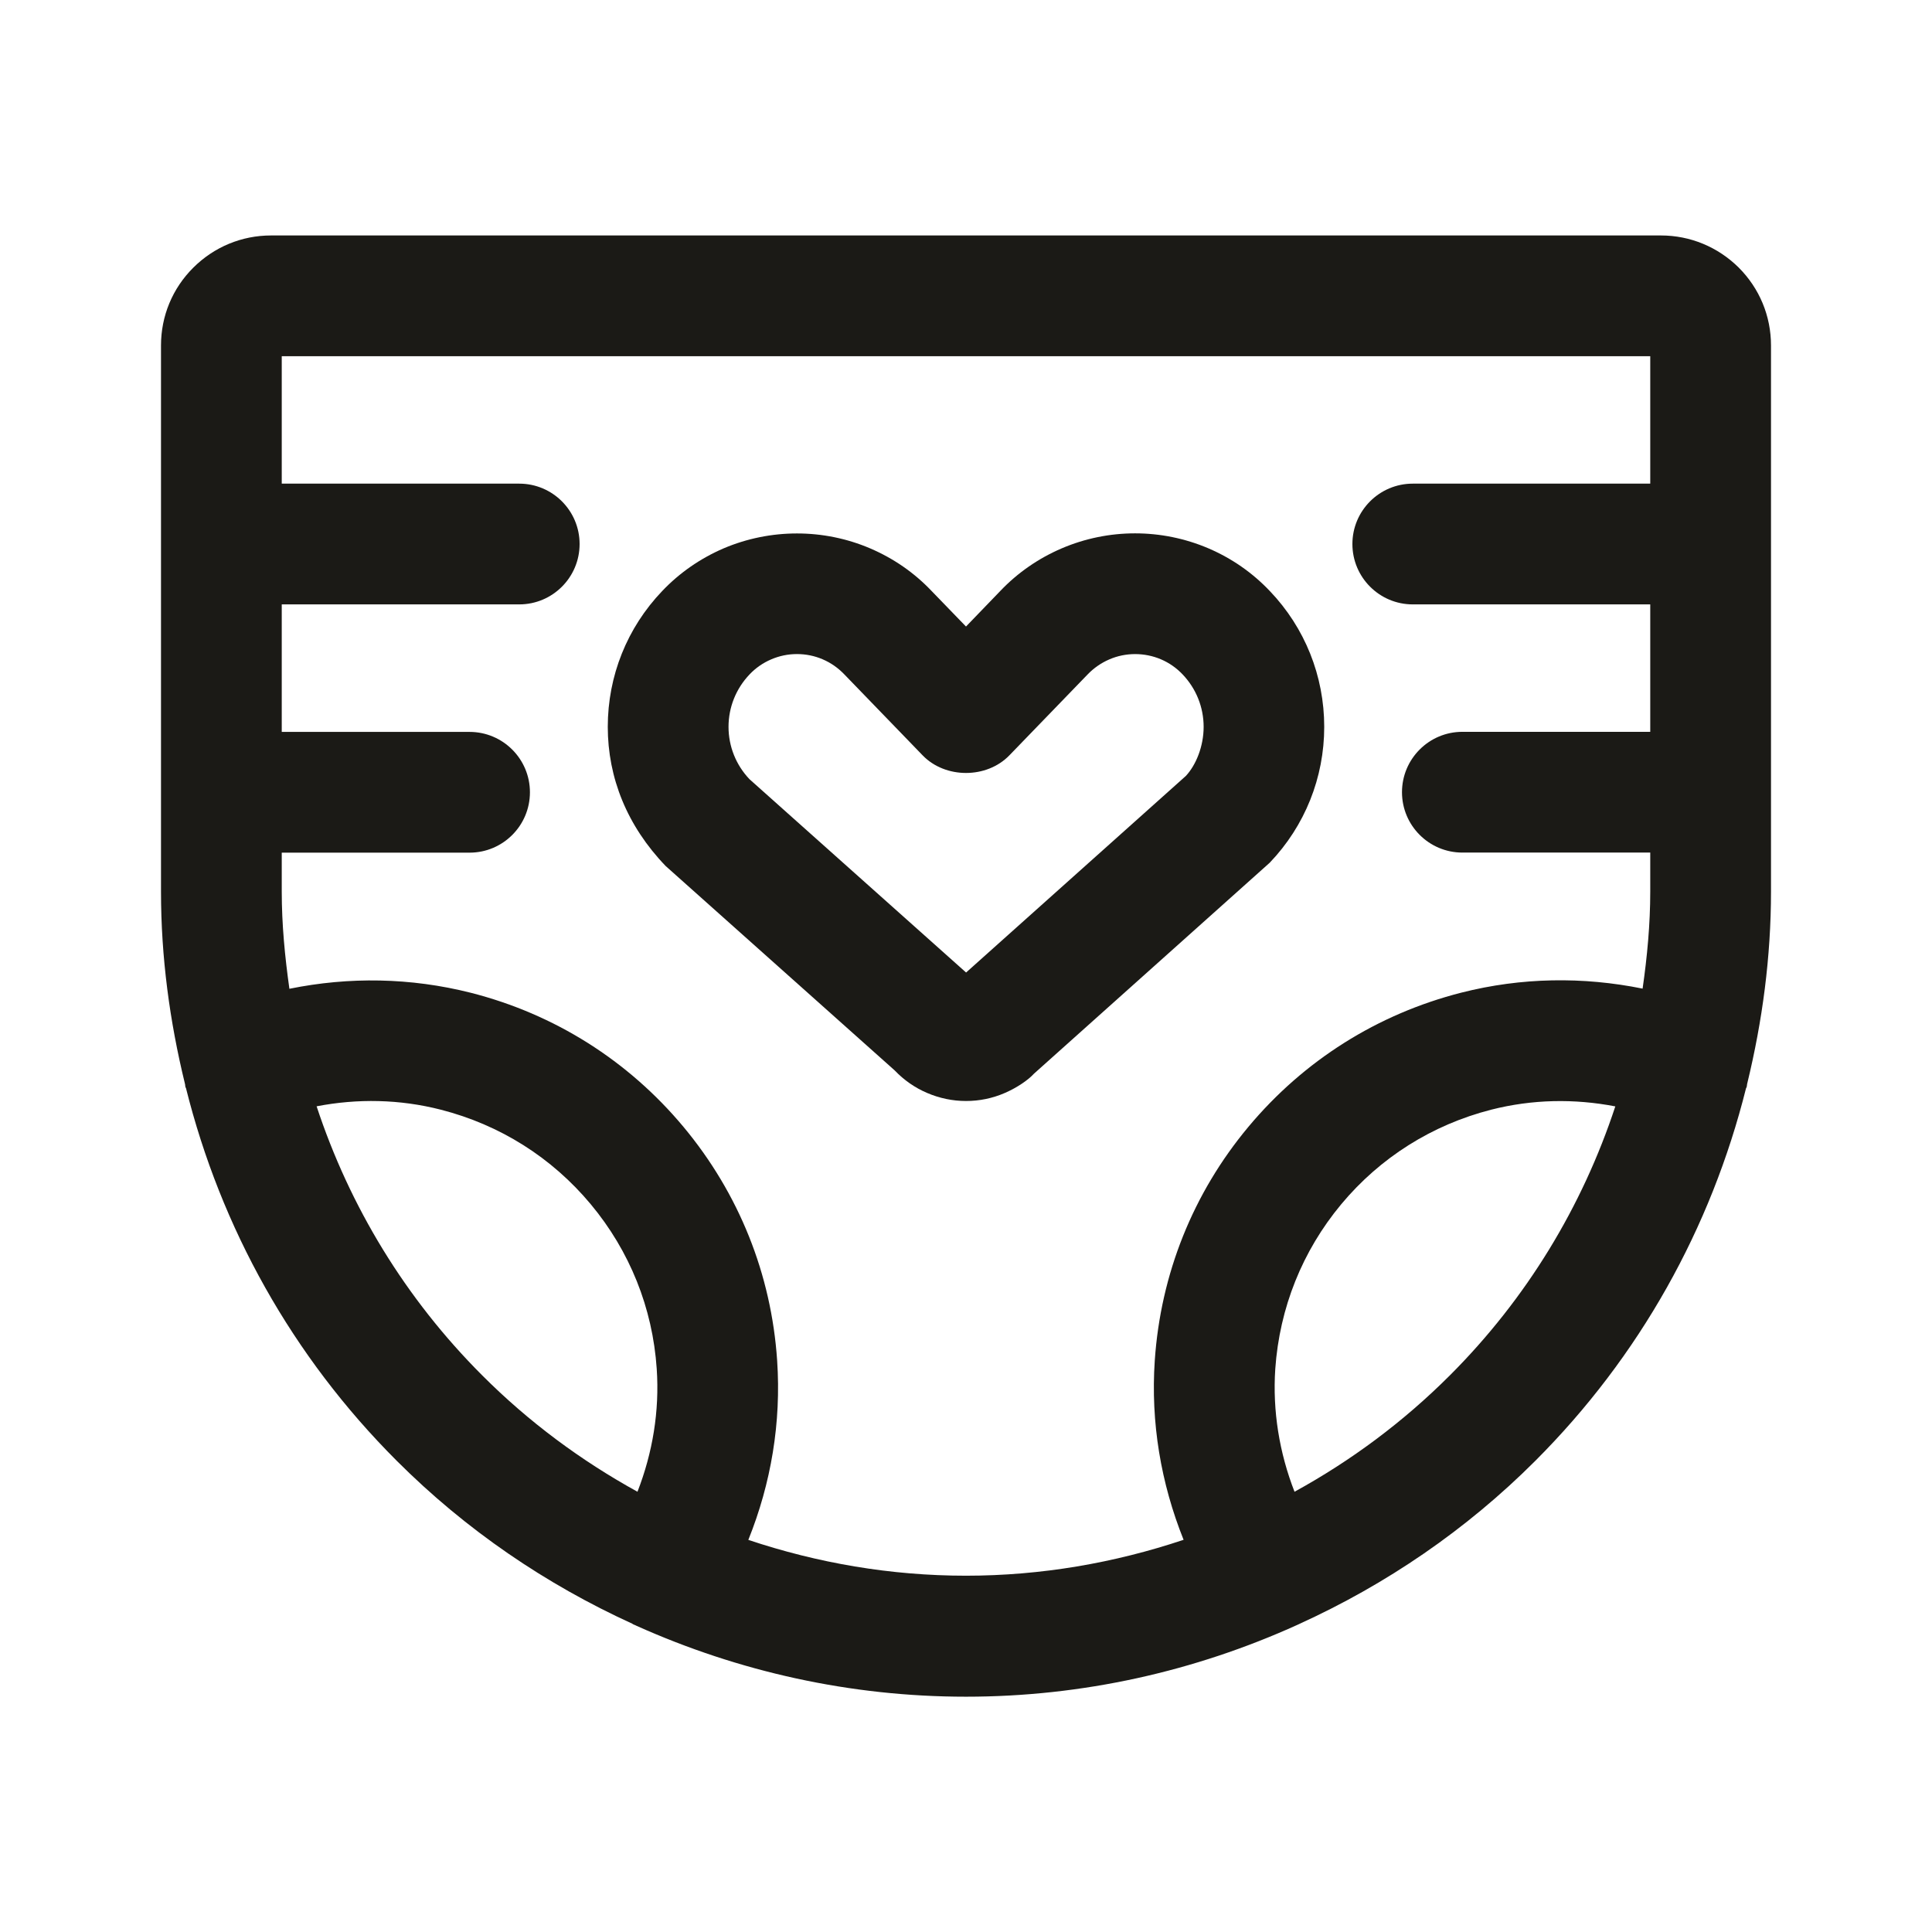 <svg width="24" height="24" viewBox="0 0 24 24" fill="none" xmlns="http://www.w3.org/2000/svg">
<path d="M21.598 3.323C21.339 3.067 20.996 2.925 20.633 2.925H3.367C3.003 2.925 2.66 3.067 2.401 3.325C2.142 3.583 2 3.926 2 4.292V11.076C2 11.891 2.108 12.688 2.297 13.461C2.302 13.477 2.299 13.492 2.305 13.508C2.306 13.511 2.309 13.513 2.31 13.516C2.744 15.252 3.63 16.849 4.929 18.147C5.789 19.007 6.782 19.681 7.856 20.171L7.859 20.174C7.873 20.183 7.889 20.186 7.904 20.195C9.176 20.766 10.563 21.077 12 21.077C13.446 21.077 14.841 20.763 16.12 20.183C16.126 20.179 16.133 20.178 16.14 20.174L16.141 20.173C17.217 19.683 18.211 19.008 19.072 18.147C20.37 16.849 21.256 15.253 21.69 13.518C21.691 13.514 21.695 13.512 21.696 13.508C21.703 13.49 21.7 13.473 21.706 13.455C21.893 12.684 22 11.889 22 11.075V4.292C22 3.925 21.857 3.582 21.598 3.323ZM3.933 13.743C4.442 13.645 4.965 13.654 5.476 13.785C6.21 13.973 6.854 14.378 7.339 14.96C7.823 15.541 8.107 16.248 8.158 17.003C8.194 17.53 8.107 18.047 7.919 18.531C7.22 18.146 6.569 17.665 5.99 17.085C5.036 16.131 4.344 14.988 3.933 13.743ZM9.296 19.129C9.579 18.426 9.706 17.671 9.654 16.901C9.582 15.829 9.179 14.825 8.491 13.999C7.803 13.174 6.888 12.597 5.846 12.332C5.101 12.144 4.337 12.132 3.595 12.283C3.539 11.885 3.5 11.483 3.5 11.075V10.592H5.833C6.247 10.592 6.583 10.256 6.583 9.842C6.583 9.428 6.247 9.092 5.833 9.092H3.5V7.508H6.45C6.864 7.508 7.2 7.172 7.2 6.758C7.2 6.344 6.864 6.008 6.45 6.008H3.5V4.425H20.5V6.008H17.55C17.136 6.008 16.8 6.344 16.8 6.758C16.8 7.172 17.136 7.508 17.55 7.508H20.5V9.091H18.166C17.752 9.091 17.416 9.427 17.416 9.841C17.416 10.255 17.752 10.591 18.166 10.591H20.5V11.074C20.5 11.482 20.462 11.884 20.405 12.281C19.664 12.131 18.9 12.141 18.153 12.331C17.111 12.597 16.197 13.173 15.508 13.998C14.82 14.822 14.418 15.826 14.345 16.901C14.293 17.671 14.421 18.425 14.703 19.128C13.842 19.416 12.933 19.574 11.999 19.574C11.065 19.574 10.157 19.417 9.296 19.129ZM18.011 17.085C17.431 17.665 16.781 18.147 16.081 18.531C15.893 18.048 15.807 17.53 15.842 17.004C15.895 16.247 16.178 15.54 16.661 14.96C17.145 14.379 17.79 13.973 18.524 13.785C19.035 13.655 19.557 13.646 20.066 13.744C19.656 14.988 18.965 16.131 18.011 17.085Z" fill="#1B1A16"/>
<path d="M16.45 9.029C16.45 8.398 16.21 7.798 15.775 7.343C15.559 7.115 15.302 6.936 15.01 6.811C14.43 6.564 13.771 6.563 13.189 6.812C12.9 6.936 12.643 7.114 12.429 7.338L12 7.783L11.574 7.343C11.358 7.115 11.101 6.937 10.809 6.812C10.231 6.565 9.57 6.565 8.989 6.812C8.699 6.937 8.442 7.115 8.226 7.342C7.79 7.798 7.55 8.397 7.55 9.029C7.55 9.661 7.79 10.26 8.269 10.758L11.114 13.297C11.229 13.417 11.364 13.512 11.517 13.577C11.671 13.643 11.834 13.677 12 13.677C12.166 13.677 12.329 13.644 12.483 13.577C12.637 13.51 12.774 13.415 12.844 13.338L15.773 10.717C16.21 10.26 16.45 9.66 16.45 9.029ZM14.731 9.639L12.001 12.081L9.311 9.68C9.143 9.504 9.05 9.272 9.05 9.029C9.05 8.786 9.143 8.554 9.312 8.377C9.388 8.297 9.479 8.234 9.58 8.191C9.682 8.147 9.79 8.125 9.9 8.125C10.011 8.125 10.119 8.147 10.219 8.19C10.322 8.234 10.412 8.297 10.492 8.381L11.461 9.383C11.743 9.675 12.257 9.675 12.539 9.383L13.511 8.378C13.588 8.298 13.679 8.235 13.781 8.191C13.984 8.103 14.219 8.104 14.421 8.19C14.524 8.234 14.613 8.296 14.691 8.378C14.859 8.554 14.952 8.786 14.952 9.029C14.952 9.272 14.857 9.504 14.731 9.639Z" fill="#1B1A16"/>
</svg>
